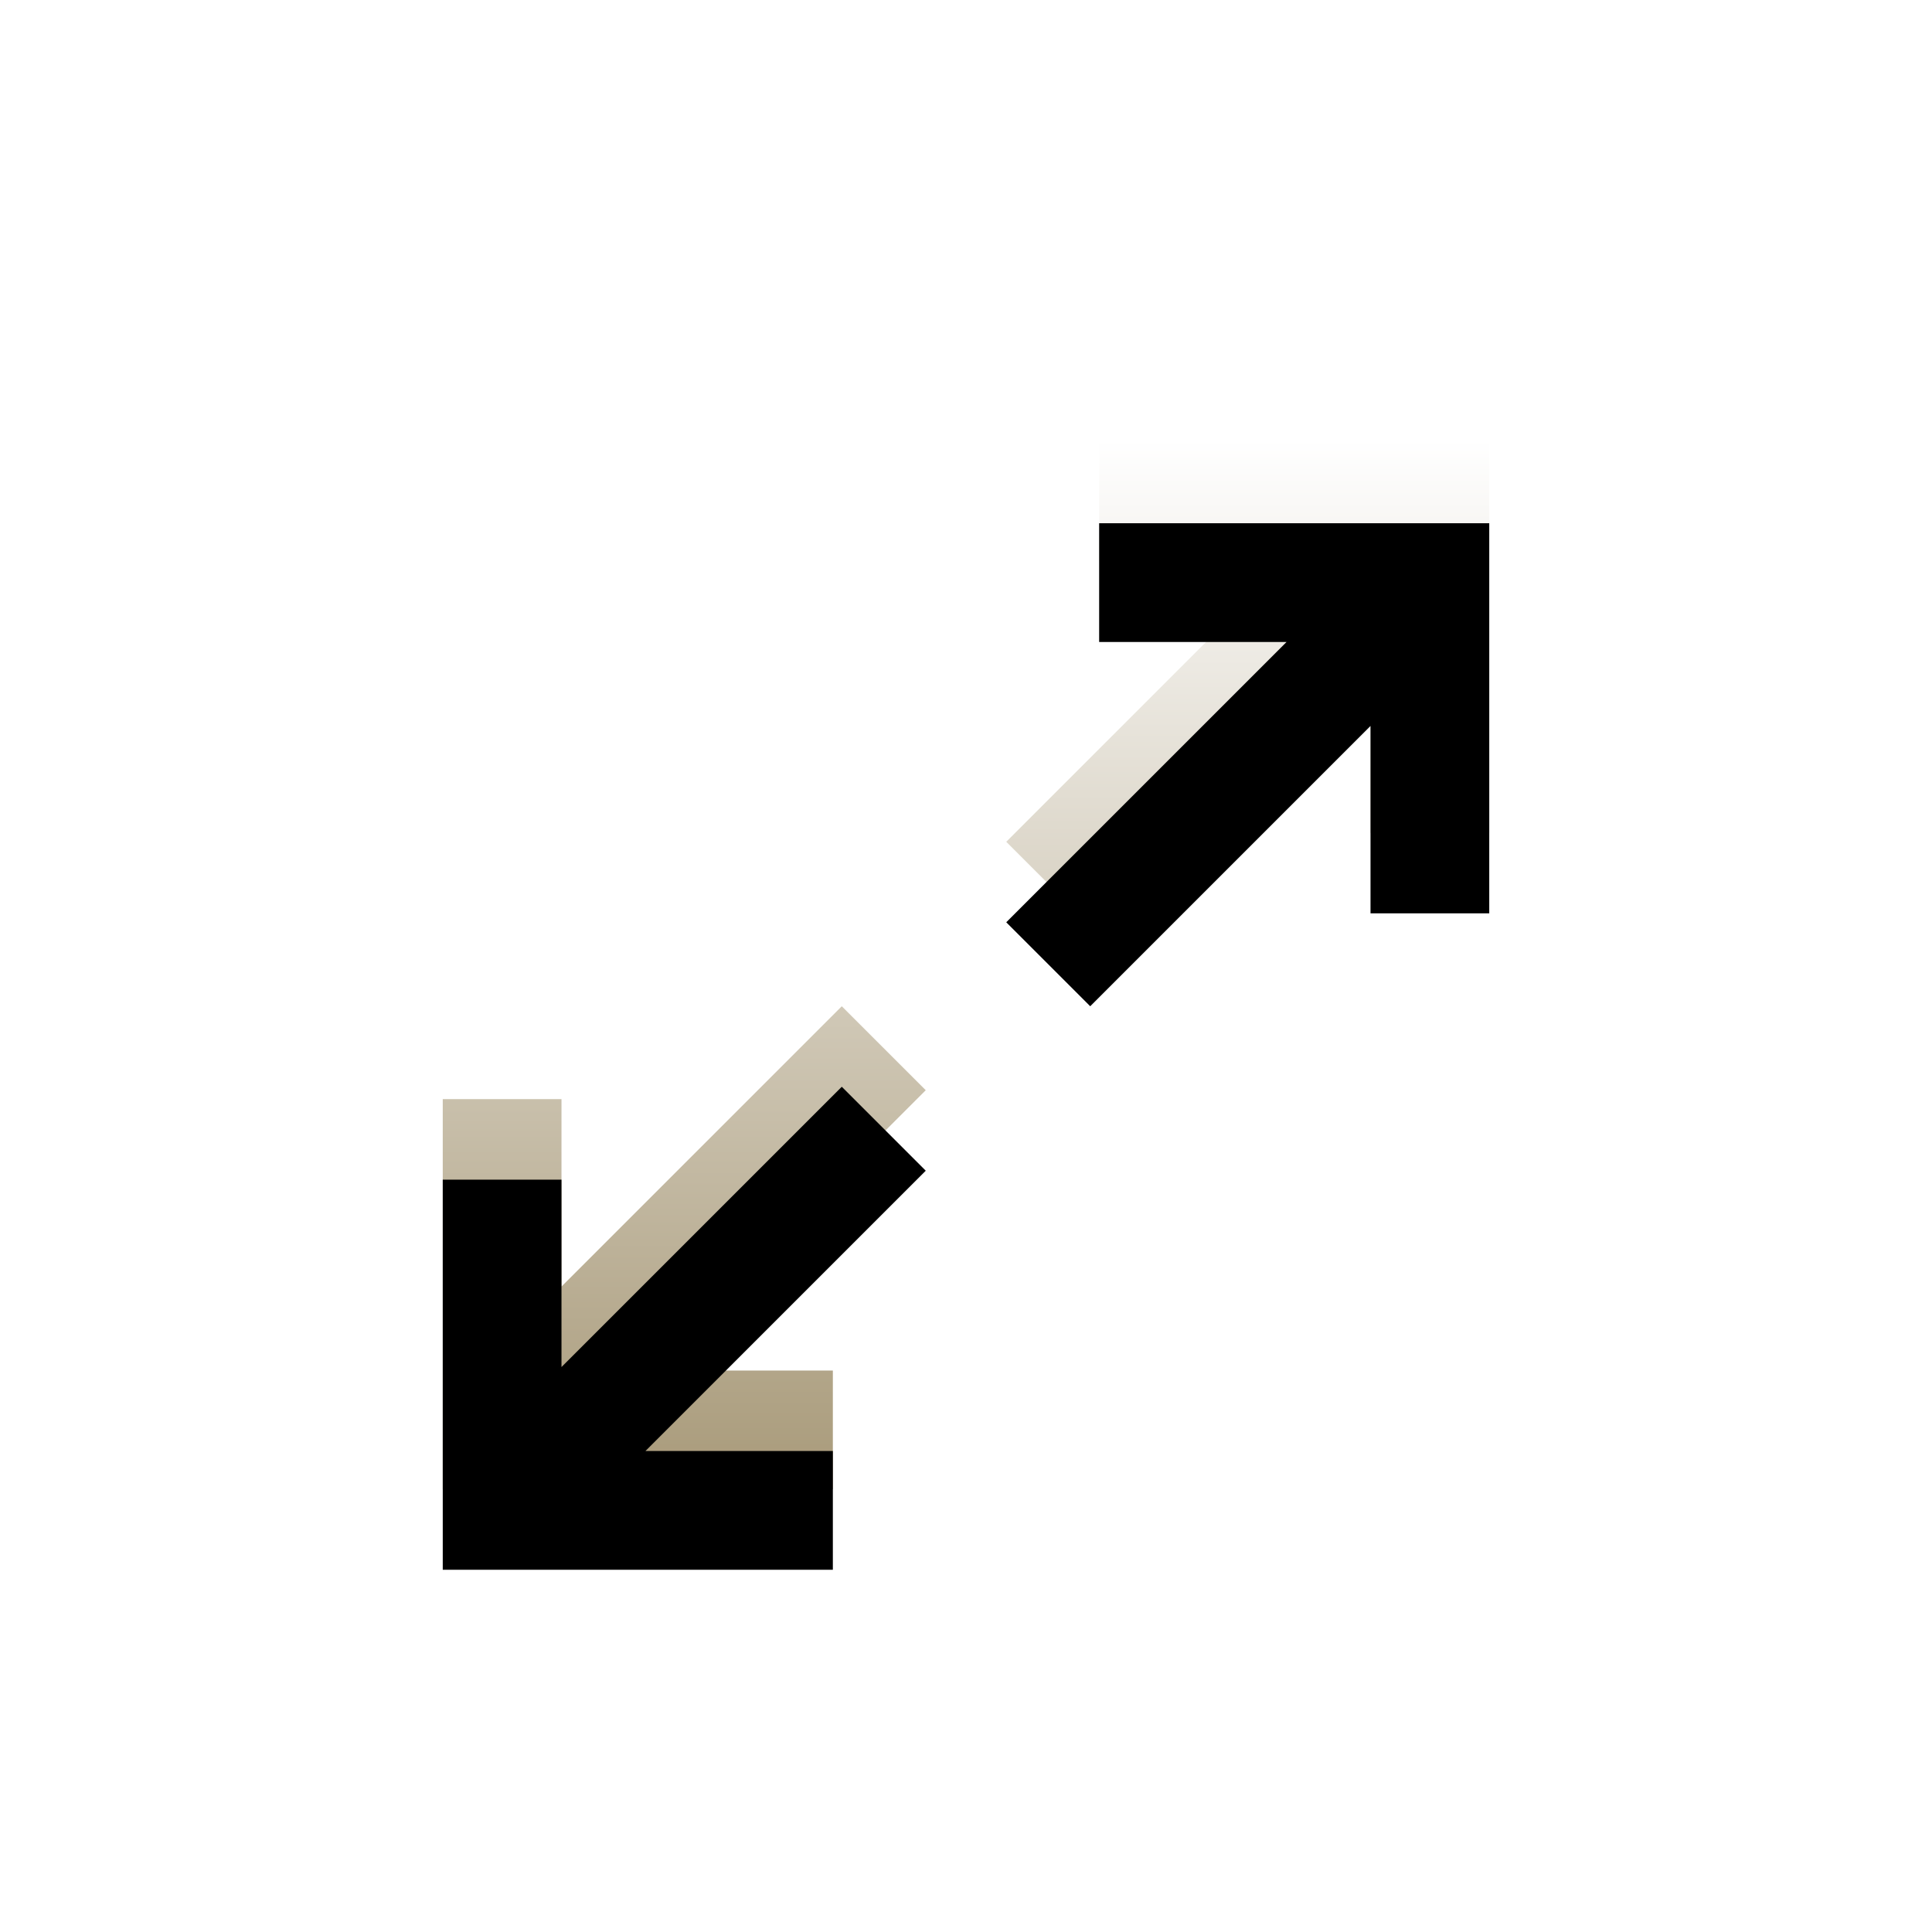 <svg width="24px" height="24px" viewBox="0 0 24 24" version="1.1" xmlns="http://www.w3.org/2000/svg" xmlns:xlink="http://www.w3.org/1999/xlink">
    <defs>
        <linearGradient x1="50%" y1="132.336%" x2="50%" y2="3.061617e-15%" id="icon-maximize-vip-linearGradient-1">
            <stop stop-color="#8C794E" offset="0%"></stop>
            <stop stop-color="#FFFFFF" offset="100%"></stop>
        </linearGradient>
        <path d="M13.543,11.5 L17.025,8.018 L17.025,10.346 L18.5,10.346 L18.5,5.5 L13.654,5.5 L13.654,6.975 L15.982,6.975 L12.5,10.457 L13.543,11.5 Z M10.457,12.5 L6.975,15.982 L6.975,13.654 L5.5,13.654 L5.5,18.5 L10.346,18.5 L10.346,17.025 L8.018,17.025 L11.5,13.543 L10.457,12.5 Z" id="icon-maximize-vip-path-2"></path>
        <filter x="-3.8%" y="-3.8%" width="107.7%" height="107.7%" filterUnits="objectBoundingBox" id="icon-maximize-vip-filter-3">
            <feOffset dx="0" dy="1" in="SourceAlpha" result="shadowOffsetInner1"></feOffset>
            <feComposite in="shadowOffsetInner1" in2="SourceAlpha" operator="arithmetic" k2="-1" k3="1" result="shadowInnerInner1"></feComposite>
            <feColorMatrix values="0 0 0 0 0.882   0 0 0 0 0.871   0 0 0 0 0.827  0 0 0 0.08 0" type="matrix" in="shadowInnerInner1"></feColorMatrix>
        </filter>
    </defs>
    <g id="icon/maximize" stroke="none" stroke-width="1" fill="none" fill-rule="evenodd">
        <g fill-rule="nonzero">
            <use fill="url(#icon-maximize-vip-linearGradient-1)" xlink:href="#icon-maximize-vip-path-2"></use>
            <use fill="black" fill-opacity="1" filter="url(#icon-maximize-vip-filter-3)" xlink:href="#icon-maximize-vip-path-2"></use>
        </g>
    </g>
</svg>